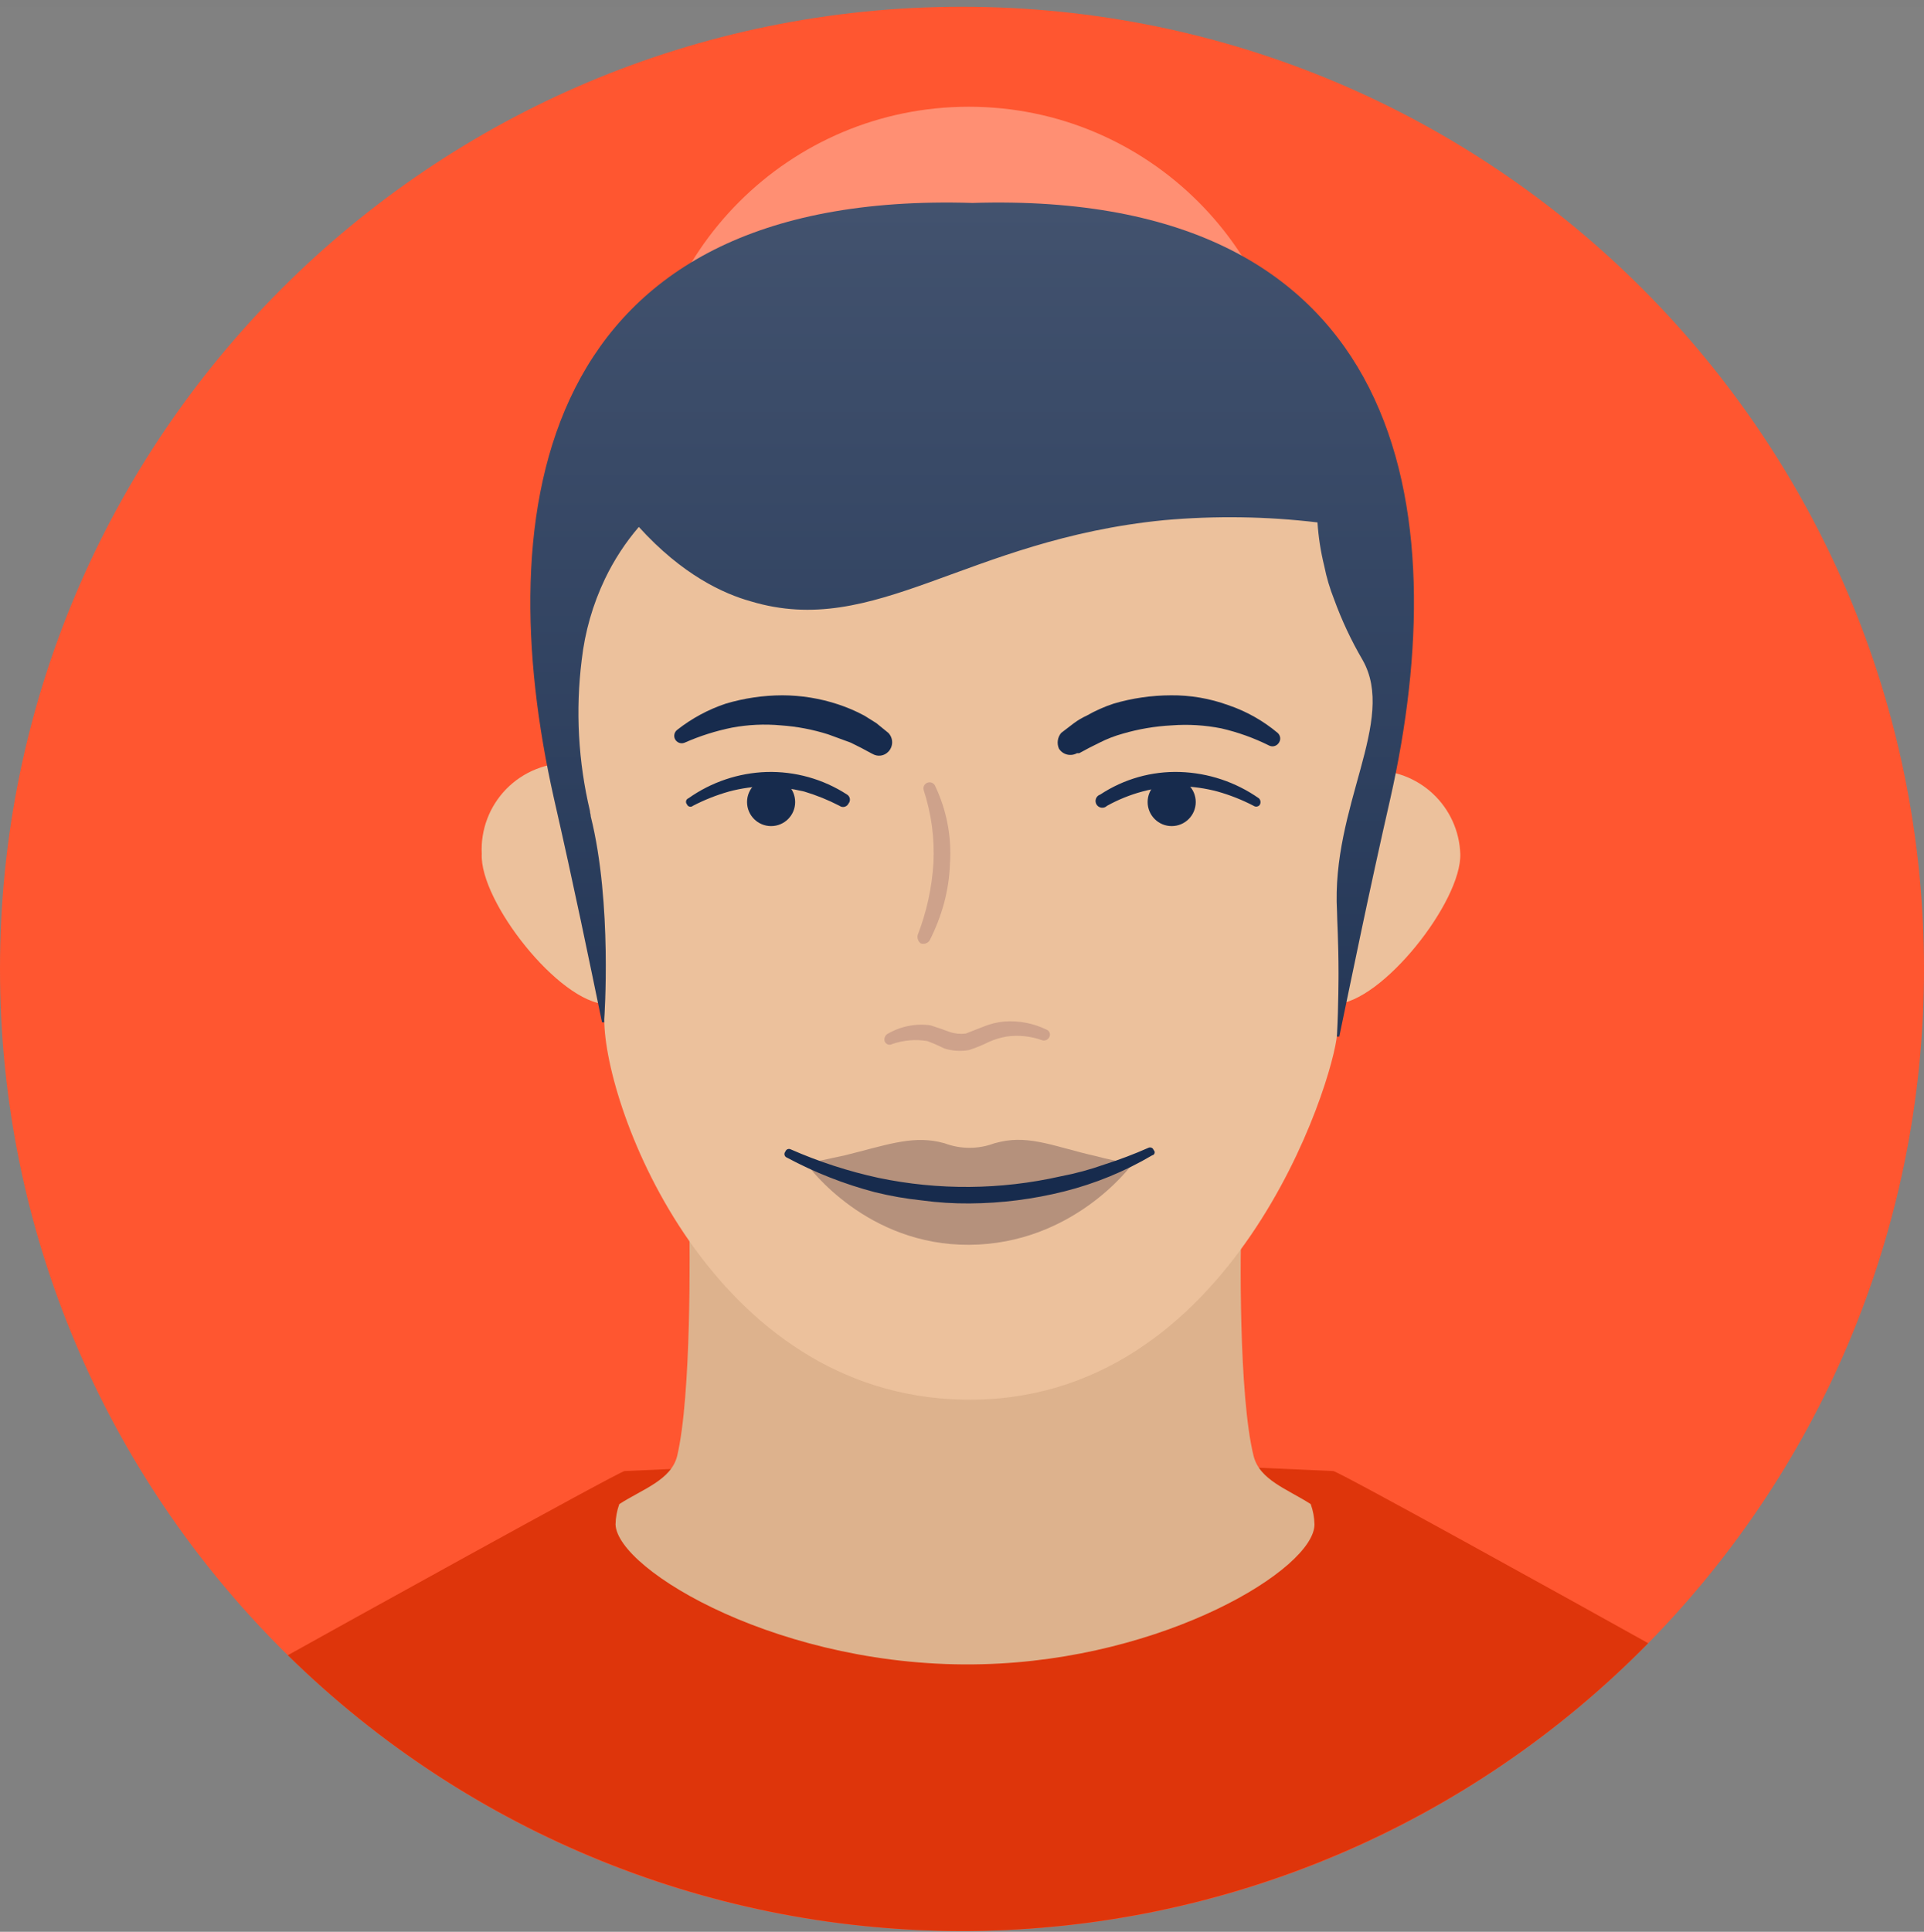 <svg width="256" height="257" viewBox="0 0 256 257" fill="none" xmlns="http://www.w3.org/2000/svg">
<rect x="0" y="0" width="256" height="257" fill="#808080" stroke="none"/>
<g clip-path="url(#clip0)">
<path d="M0 0.9H256V256.9H0V0.9Z" fill="white" fill-opacity="0.01"/>
<path d="M128 256.9C198.692 256.9 256 199.593 256 128.9C256 58.208 198.692 0.9 128 0.9C57.307 0.9 0 58.208 0 128.9C0 199.593 57.307 256.9 128 256.9Z" fill="#FF5630"/>
<path d="M219.3 218.602C208.9 212.802 178.2 195.802 177.4 195.702L130.3 193.602L83.1 195.702C82.3 195.802 43.3 217.402 38.3 220.202C62.515 243.989 95.188 257.184 129.131 256.884C163.075 256.584 195.509 242.814 219.3 218.602Z" fill="#DE350B"/>
<path d="M165.2 161.9C165 165.9 164.8 185.7 166.8 193.7C167.6 196.9 171.3 198.1 174.4 200.1C174.712 200.967 174.881 201.879 174.9 202.8C174.9 208.7 155 220.8 130.7 221.4C104.2 222.1 82.1 208.9 81.9 202.8C81.919 201.879 82.088 200.967 82.4 200.1C85.5 198.1 89.3 196.9 90.1 193.7C92 185.7 91.8 165.9 91.7 161.9H165.2Z" fill="#DDB28D"/>
<path d="M194.3 113.601C194.5 119.901 183.9 133.401 177.6 133.601C171.3 133.801 171.6 120.701 171.3 114.401C171.194 111.351 172.304 108.384 174.385 106.152C176.467 103.921 179.35 102.607 182.4 102.501C185.45 102.395 188.417 103.505 190.649 105.587C192.88 107.668 194.194 110.551 194.3 113.601Z" fill="#ECC19C"/>
<path d="M64.1 113.601C63.8 119.901 74.4 133.401 80.7 133.601C87 133.801 86.8 120.701 87 114.401C87.193 112.819 87.055 111.214 86.595 109.688C86.135 108.161 85.362 106.748 84.326 105.536C83.291 104.324 82.015 103.341 80.579 102.649C79.143 101.957 77.579 101.57 75.986 101.515C74.393 101.459 72.806 101.735 71.325 102.326C69.845 102.916 68.503 103.808 67.385 104.944C66.268 106.081 65.398 107.437 64.833 108.927C64.267 110.418 64.018 112.009 64.1 113.601Z" fill="#ECC19C"/>
<path d="M128.9 100.601C152.758 100.601 172.1 81.26 172.1 57.401C172.1 33.542 152.758 14.201 128.9 14.201C105.041 14.201 85.7 33.542 85.7 57.401C85.7 81.26 105.041 100.601 128.9 100.601Z" fill="#FF8F73"/>
<path d="M178.2 137.9C180 129.3 182.1 118.9 185 106.2C193.6 68 187.4 25.2 129.4 27C71.3 25.2 65.1 68 73.7 106.2C76.4 118 78.4 127.8 80.1 136" fill="url(#paint0_linear)"/>
<path d="M128.2 186.2C164.2 186.9 177.5 143.5 177.9 137.6C178.1 133.9 178.1 129.5 178.1 129.5C178.1 125.3 177.9 122.2 177.9 121.3C177.1 107.2 185.9 95.9 181.3 87.8C179.791 85.221 178.519 82.509 177.5 79.7C176.935 78.276 176.499 76.803 176.2 75.3C175.729 73.397 175.427 71.456 175.3 69.5C168.528 68.695 161.692 68.595 154.9 69.2C128.5 71.8 116.5 85 99.9 80C96.3 79 90.8 76.5 85 70.1C83.205 72.194 81.692 74.514 80.5 77C78.873 80.403 77.825 84.053 77.4 87.8C76.562 94.512 76.935 101.32 78.5 107.9C78.5 108.2 78.6 108.3 78.6 108.6C81.5 120.2 80.4 135.6 80.4 135.6C80.4 147.5 94.7 185.6 128.2 186.2Z" fill="#ECC19C"/>
<path d="M145.8 153.802C140.5 152.602 137.1 151.002 133.1 151.902L132.3 152.102C130.172 152.9 127.827 152.9 125.7 152.102L124.9 151.902C121.1 151.102 117.7 152.402 112.4 153.702L107.3 154.802C107.7 155.402 115.4 165.702 129 165.602C142.6 165.502 150.3 155.402 150.7 154.802C149.048 154.569 147.411 154.235 145.8 153.802Z" fill="#B5917C"/>
<path d="M105.2 152.901C108.963 154.555 112.882 155.828 116.9 156.701C124.888 158.367 133.14 158.299 141.1 156.501C143.105 156.12 145.077 155.586 147 154.901C148.971 154.272 150.907 153.537 152.8 152.701C152.865 152.668 152.936 152.651 153.008 152.649C153.08 152.647 153.152 152.66 153.219 152.689C153.286 152.717 153.345 152.76 153.394 152.814C153.442 152.868 153.478 152.931 153.5 153.001C153.558 153.05 153.601 153.116 153.623 153.189C153.645 153.263 153.646 153.341 153.625 153.415C153.604 153.489 153.562 153.555 153.504 153.606C153.447 153.656 153.376 153.689 153.3 153.701C149.649 155.851 145.709 157.467 141.6 158.501C137.479 159.536 133.249 160.073 129 160.101C126.893 160.117 124.787 159.983 122.7 159.701C120.577 159.48 118.472 159.112 116.4 158.601C112.333 157.531 108.406 155.987 104.7 154.001C104.624 153.972 104.555 153.926 104.501 153.865C104.447 153.805 104.409 153.732 104.389 153.653C104.369 153.575 104.369 153.492 104.388 153.413C104.408 153.334 104.446 153.261 104.5 153.201C104.521 153.131 104.557 153.068 104.606 153.014C104.654 152.96 104.714 152.917 104.78 152.889C104.847 152.86 104.919 152.847 104.991 152.849C105.064 152.851 105.135 152.868 105.2 152.901Z" fill="#172B4D"/>
<path d="M124.4 104.5C125.953 107.736 126.642 111.319 126.4 114.9C126.337 116.692 126.069 118.47 125.6 120.2C125.132 121.893 124.496 123.535 123.7 125.1C123.577 125.295 123.39 125.441 123.171 125.514C122.952 125.587 122.715 125.582 122.5 125.5C122.336 125.373 122.212 125.202 122.141 125.008C122.071 124.813 122.056 124.602 122.1 124.4C123.293 121.328 124.002 118.09 124.2 114.8C124.281 113.164 124.214 111.524 124 109.9C123.776 108.271 123.408 106.664 122.9 105.1C122.87 104.995 122.862 104.885 122.877 104.776C122.891 104.668 122.927 104.564 122.984 104.47C123.04 104.377 123.115 104.295 123.203 104.232C123.292 104.168 123.393 104.123 123.5 104.1C123.673 104.057 123.856 104.073 124.019 104.145C124.182 104.218 124.316 104.343 124.4 104.5Z" fill="#CEA28B"/>
<path d="M115.9 100.2L114.6 99.5L113.2 98.8L110.2 97.7C108.155 97.051 106.04 96.648 103.9 96.5C101.73 96.301 99.543 96.402 97.4 96.8C95.234 97.237 93.122 97.908 91.1 98.8C90.861 98.902 90.591 98.907 90.349 98.814C90.106 98.72 89.909 98.536 89.8 98.3C89.708 98.095 89.688 97.866 89.742 97.648C89.797 97.43 89.923 97.237 90.1 97.1C92.048 95.566 94.247 94.381 96.6 93.6C99.035 92.879 101.56 92.508 104.1 92.5C106.614 92.508 109.112 92.913 111.5 93.7C112.708 94.097 113.88 94.598 115 95.2L116.6 96.2L118.2 97.5C118.524 97.835 118.705 98.284 118.705 98.75C118.705 99.216 118.524 99.665 118.2 100C117.936 100.281 117.584 100.463 117.203 100.518C116.821 100.572 116.432 100.495 116.1 100.3L115.9 100.2Z" fill="#172B4D"/>
<path d="M141.2 97.501L142.9 96.201C143.43 95.809 144 95.474 144.6 95.201C145.743 94.548 146.949 94.012 148.2 93.601C150.669 92.879 153.228 92.509 155.8 92.501C158.391 92.477 160.965 92.917 163.4 93.801C165.811 94.612 168.05 95.867 170 97.501C170.197 97.674 170.318 97.918 170.337 98.18C170.356 98.442 170.27 98.701 170.1 98.901C169.963 99.078 169.77 99.204 169.552 99.259C169.334 99.313 169.105 99.293 168.9 99.201C166.865 98.183 164.717 97.411 162.5 96.901C160.328 96.469 158.108 96.334 155.9 96.501C153.698 96.615 151.517 96.984 149.4 97.601C148.329 97.896 147.291 98.298 146.3 98.801L144.9 99.501L143.6 100.201H143.3C142.899 100.427 142.427 100.49 141.981 100.379C141.534 100.267 141.148 99.989 140.9 99.601C140.748 99.258 140.696 98.879 140.749 98.508C140.802 98.136 140.958 97.788 141.2 97.501Z" fill="#172B4D"/>
<path d="M91.6 106.201C94.65 104.042 98.266 102.825 102 102.701C105.788 102.594 109.52 103.64 112.7 105.701C112.799 105.76 112.884 105.841 112.949 105.937C113.014 106.032 113.058 106.141 113.077 106.255C113.096 106.369 113.09 106.486 113.059 106.597C113.029 106.709 112.974 106.812 112.9 106.901C112.849 107.008 112.776 107.102 112.684 107.177C112.593 107.252 112.486 107.306 112.371 107.335C112.256 107.363 112.136 107.366 112.02 107.343C111.904 107.32 111.795 107.271 111.7 107.201C110.196 106.423 108.622 105.787 107 105.301C105.358 104.914 103.685 104.68 102 104.601C100.311 104.63 98.632 104.865 97 105.301C95.339 105.769 93.731 106.406 92.2 107.201C92.139 107.255 92.066 107.293 91.987 107.312C91.909 107.331 91.826 107.331 91.747 107.312C91.669 107.292 91.596 107.253 91.535 107.199C91.475 107.145 91.428 107.077 91.4 107.001C91.346 106.94 91.308 106.867 91.289 106.788C91.269 106.709 91.27 106.627 91.289 106.548C91.309 106.469 91.348 106.397 91.402 106.336C91.456 106.276 91.524 106.229 91.6 106.201Z" fill="#172B4D"/>
<path d="M166.8 107.201C165.269 106.405 163.661 105.769 162 105.301C160.368 104.865 158.689 104.63 157 104.601C153.602 104.658 150.271 105.551 147.3 107.201C147.203 107.296 147.085 107.369 146.956 107.412C146.827 107.456 146.69 107.47 146.555 107.453C146.42 107.435 146.29 107.388 146.176 107.313C146.062 107.239 145.966 107.14 145.896 107.023C145.826 106.906 145.784 106.775 145.772 106.639C145.76 106.503 145.779 106.367 145.827 106.239C145.876 106.112 145.952 105.997 146.052 105.904C146.151 105.811 146.27 105.741 146.4 105.701C149.539 103.63 153.242 102.581 157 102.701C160.766 102.823 164.414 104.039 167.5 106.201C167.621 106.314 167.697 106.467 167.715 106.632C167.733 106.797 167.693 106.963 167.6 107.101C167.503 107.214 167.367 107.286 167.219 107.305C167.071 107.323 166.922 107.286 166.8 107.201Z" fill="#172B4D"/>
<path d="M155.9 109.9C157.668 109.9 159.1 108.467 159.1 106.7C159.1 104.933 157.668 103.5 155.9 103.5C154.133 103.5 152.7 104.933 152.7 106.7C152.7 108.467 154.133 109.9 155.9 109.9Z" fill="#172B4D"/>
<path d="M102.6 109.9C104.367 109.9 105.8 108.467 105.8 106.7C105.8 104.933 104.367 103.5 102.6 103.5C100.833 103.5 99.4 104.933 99.4 106.7C99.4 108.467 100.833 109.9 102.6 109.9Z" fill="#172B4D"/>
<path d="M118 137.601C119.74 136.551 121.787 136.127 123.8 136.401L125.3 136.901L126.4 137.301C127.077 137.52 127.794 137.588 128.5 137.501L130.8 136.601C131.693 136.228 132.637 135.992 133.6 135.901C135.564 135.751 137.533 136.131 139.3 137.001C139.389 137.043 139.469 137.103 139.533 137.178C139.598 137.252 139.646 137.34 139.674 137.434C139.702 137.528 139.71 137.628 139.698 137.726C139.685 137.823 139.652 137.917 139.6 138.001C139.516 138.159 139.382 138.284 139.219 138.356C139.056 138.429 138.873 138.444 138.7 138.401C137.166 137.841 135.517 137.669 133.9 137.901C133.108 138.042 132.336 138.277 131.6 138.601C130.73 139.038 129.828 139.406 128.9 139.701C127.832 139.883 126.737 139.815 125.7 139.501L124.4 138.901L123.4 138.501C121.825 138.237 120.208 138.375 118.7 138.901C118.61 138.95 118.51 138.979 118.407 138.985C118.304 138.991 118.202 138.974 118.106 138.936C118.011 138.898 117.925 138.839 117.855 138.764C117.785 138.689 117.732 138.599 117.7 138.501C117.661 138.338 117.669 138.168 117.722 138.008C117.775 137.849 117.871 137.708 118 137.601Z" fill="#CEA28B"/>
</g>
<defs>
<linearGradient id="paint0_linear" x1="129.36" y1="136.3" x2="129.36" y2="27.59" gradientUnits="userSpaceOnUse">
<stop stop-color="#253858"/>
<stop offset="1" stop-color="#42526E"/>
</linearGradient>
<clipPath id="clip0">
<path d="M0 0.9H256V256.9H0V0.9Z" fill="white"/>
</clipPath>
</defs>
</svg>
